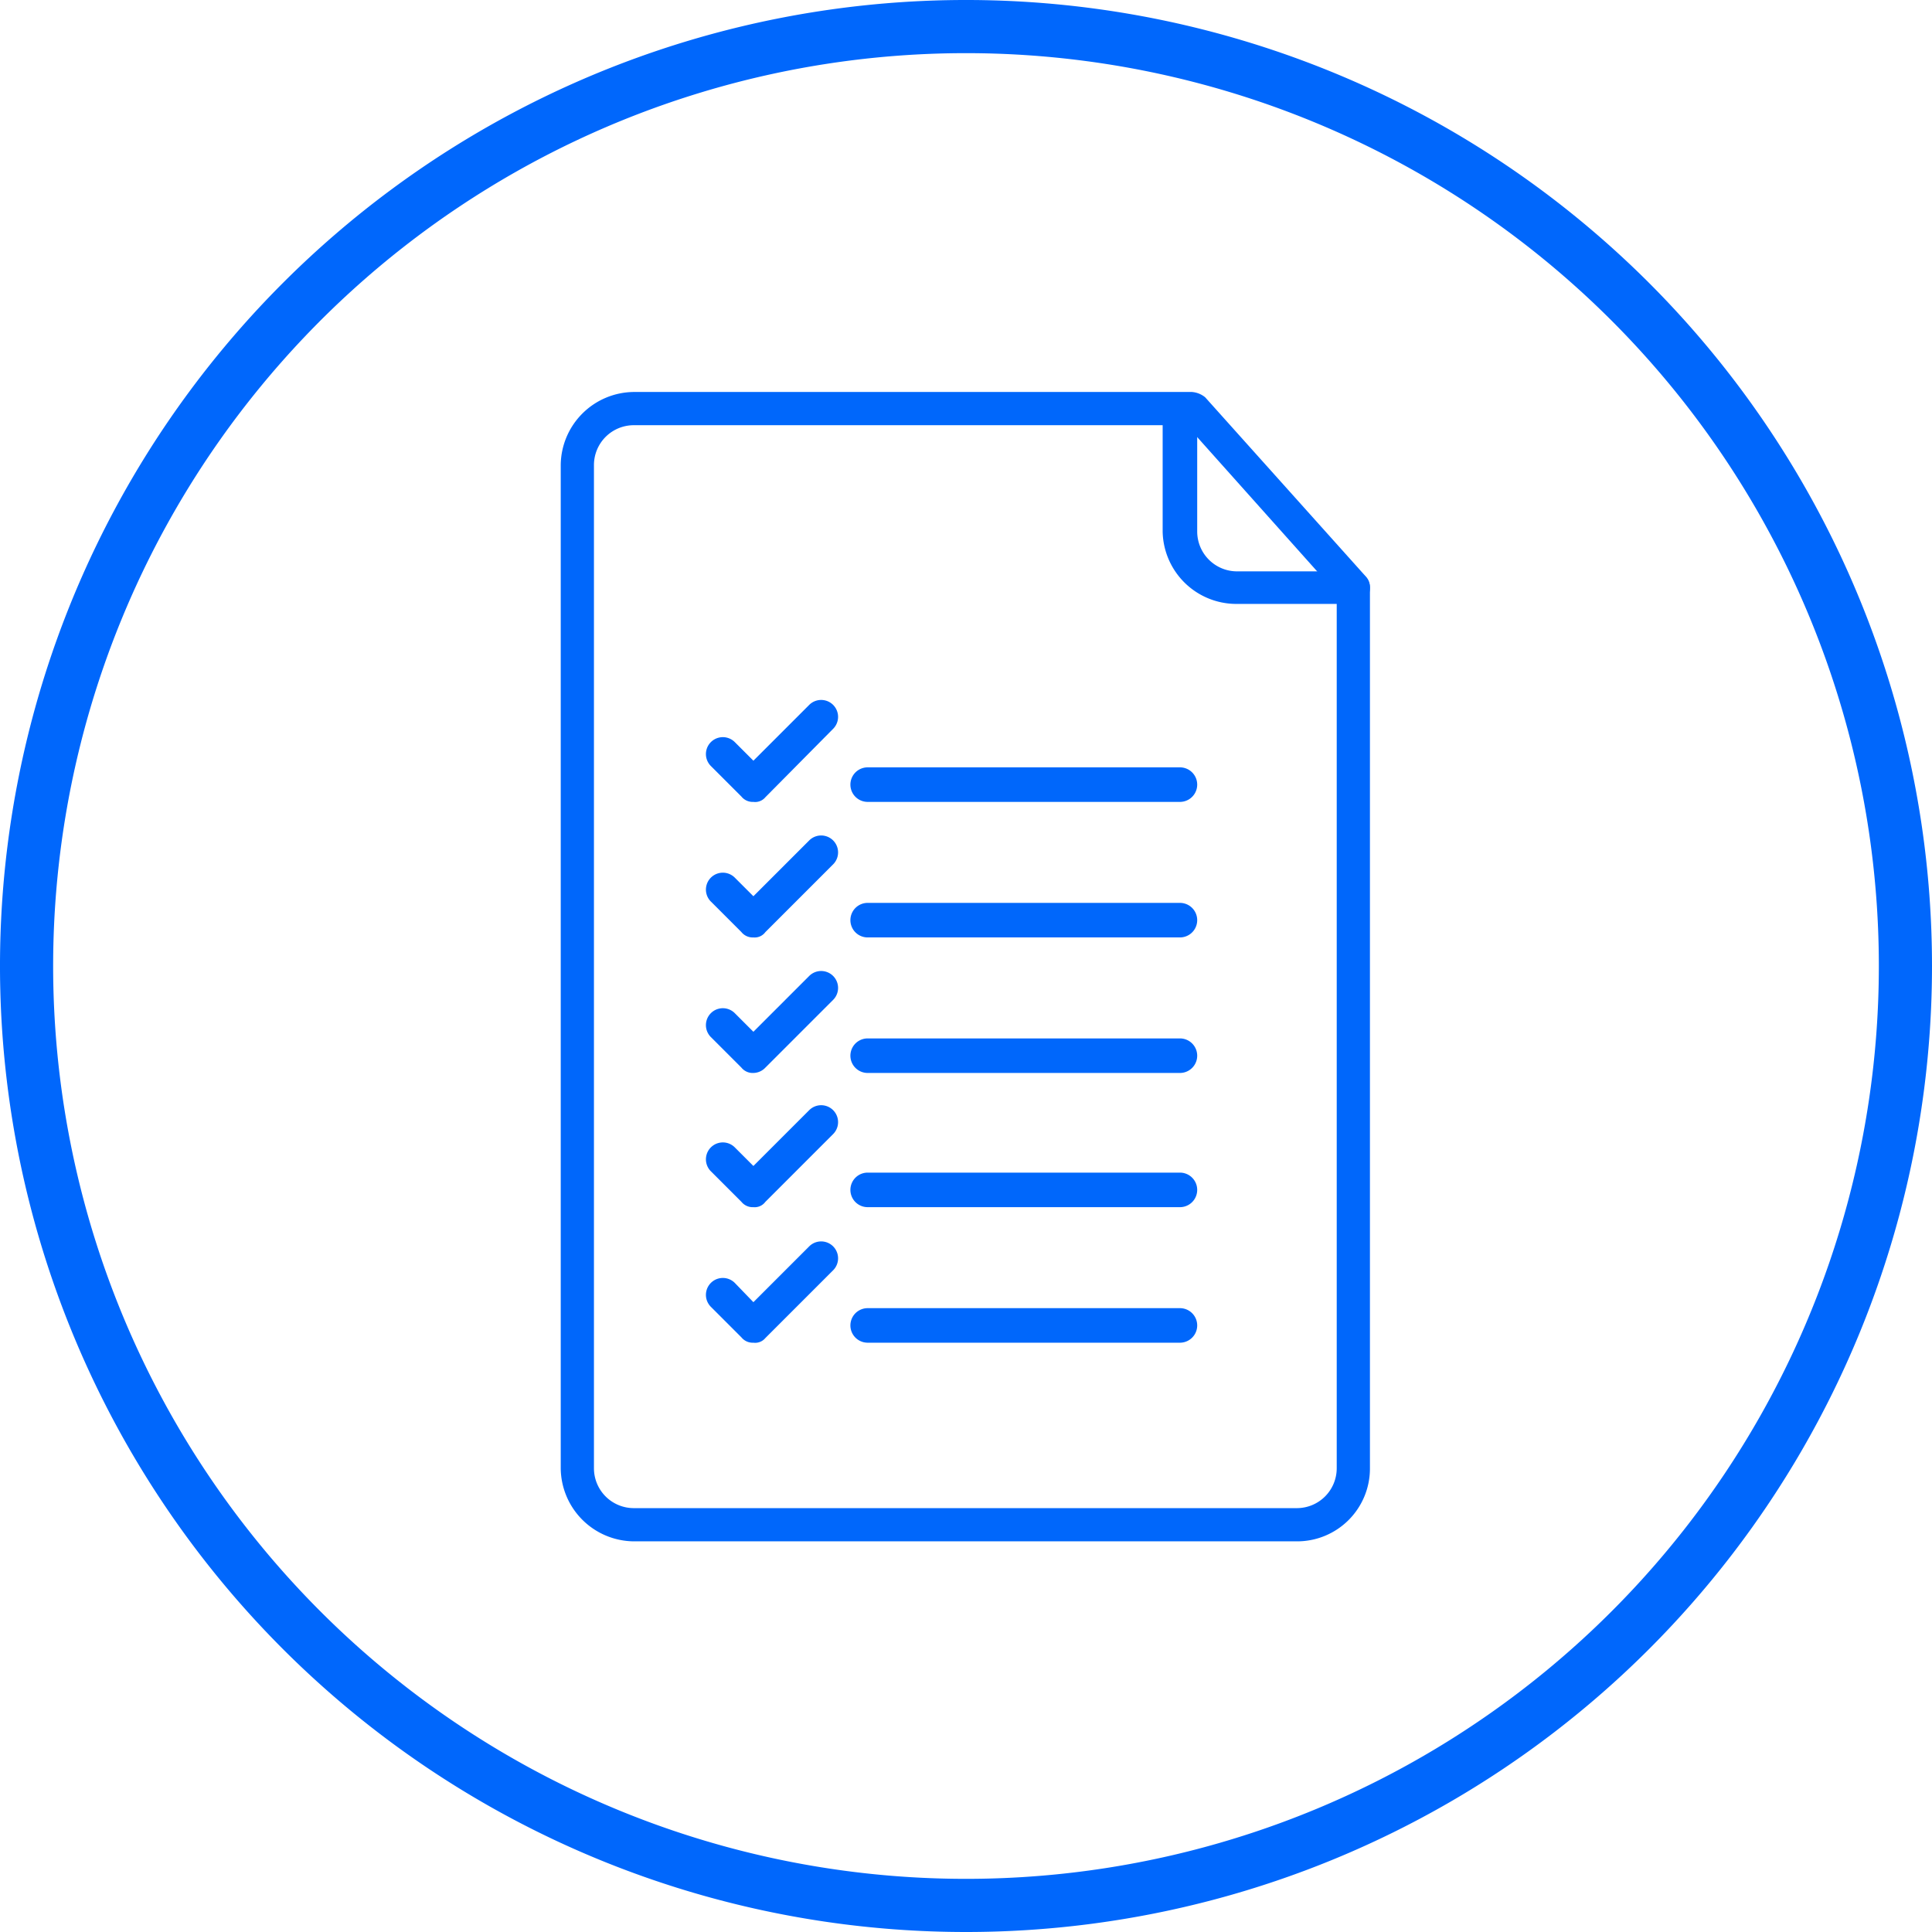 <svg xmlns="http://www.w3.org/2000/svg" viewBox="0 0 145.4 145.4"><defs><style>.cls-1{fill:#0067fc;}.cls-2{fill:#0067fb;}</style></defs><g id="Layer_2" data-name="Layer 2"><g id="Layer_1-2" data-name="Layer 1"><g id="Group_80" data-name="Group 80"><path id="Path_56" data-name="Path 56" class="cls-1" d="M72.7,145.4a72.7,72.7,0,1,1,72.7-72.7A72.7,72.7,0,0,1,72.7,145.4ZM72.7,4a68.7,68.7,0,1,0,68.7,68.7A68.7,68.7,0,0,0,72.7,4Z"/></g><path class="cls-2" d="M97.6,116H47.7a5.55,5.55,0,0,1-5.5-5.5V35a5.55,5.55,0,0,1,5.5-5.5h42a1.78,1.78,0,0,1,1,.4l12.1,13.5a1.14,1.14,0,0,1,.3.8v66.3A5.48,5.48,0,0,1,97.6,116ZM47.7,32a3,3,0,0,0-3,3v75.5a3,3,0,0,0,3,3H97.6a3,3,0,0,0,3-3V44.65L89.3,32Z"/><path class="cls-2" d="M101.8,45.45H93A5.55,5.55,0,0,1,87.5,40v-8.8a1.3,1.3,0,1,1,2.6,0V40a3,3,0,0,0,3,3h8.8a1.25,1.25,0,1,1-.1,2.5Z"/><path class="cls-2" d="M56.7,101.05a1.09,1.09,0,0,1-.9-.4l-2.3-2.3a1.27,1.27,0,1,1,1.8-1.8L56.7,98l4.2-4.2a1.27,1.27,0,0,1,1.8,1.8l-5.1,5.1A1,1,0,0,1,56.7,101.05Z"/><path class="cls-2" d="M88.8,101.05H65.3a1.3,1.3,0,0,1,0-2.6H88.8a1.3,1.3,0,0,1,0,2.6Z"/><path class="cls-2" d="M56.7,90.85a1.09,1.09,0,0,1-.9-.4l-2.3-2.3a1.27,1.27,0,0,1,1.8-1.8l1.4,1.4,4.2-4.2a1.27,1.27,0,1,1,1.8,1.8l-5.1,5.1A1,1,0,0,1,56.7,90.85Z"/><path class="cls-2" d="M88.8,90.85H65.3a1.3,1.3,0,0,1,0-2.6H88.8a1.3,1.3,0,0,1,0,2.6Z"/><path class="cls-2" d="M56.7,80.75a1.09,1.09,0,0,1-.9-.4l-2.3-2.3a1.27,1.27,0,0,1,1.8-1.8l1.4,1.4,4.2-4.2a1.27,1.27,0,1,1,1.8,1.8l-5.1,5.1A1.27,1.27,0,0,1,56.7,80.75Z"/><path class="cls-2" d="M88.8,80.75H65.3a1.3,1.3,0,0,1,0-2.6H88.8a1.3,1.3,0,0,1,0,2.6Z"/><path class="cls-2" d="M56.7,70.55a1.09,1.09,0,0,1-.9-.4l-2.3-2.3a1.27,1.27,0,1,1,1.8-1.8l1.4,1.4,4.2-4.2a1.27,1.27,0,0,1,1.8,1.8l-5.1,5.1A1,1,0,0,1,56.7,70.55Z"/><path class="cls-2" d="M88.8,70.55H65.3a1.3,1.3,0,0,1,0-2.6H88.8a1.3,1.3,0,0,1,0,2.6Z"/><path class="cls-2" d="M56.7,60.35a1.09,1.09,0,0,1-.9-.4l-2.3-2.3a1.27,1.27,0,0,1,1.8-1.8l1.4,1.4,4.2-4.2a1.27,1.27,0,0,1,1.8,1.8L57.6,60A1,1,0,0,1,56.7,60.35Z"/><path class="cls-2" d="M88.8,60.35H65.3a1.3,1.3,0,1,1,0-2.6H88.8a1.3,1.3,0,1,1,0,2.6Z"/></g></g></svg>